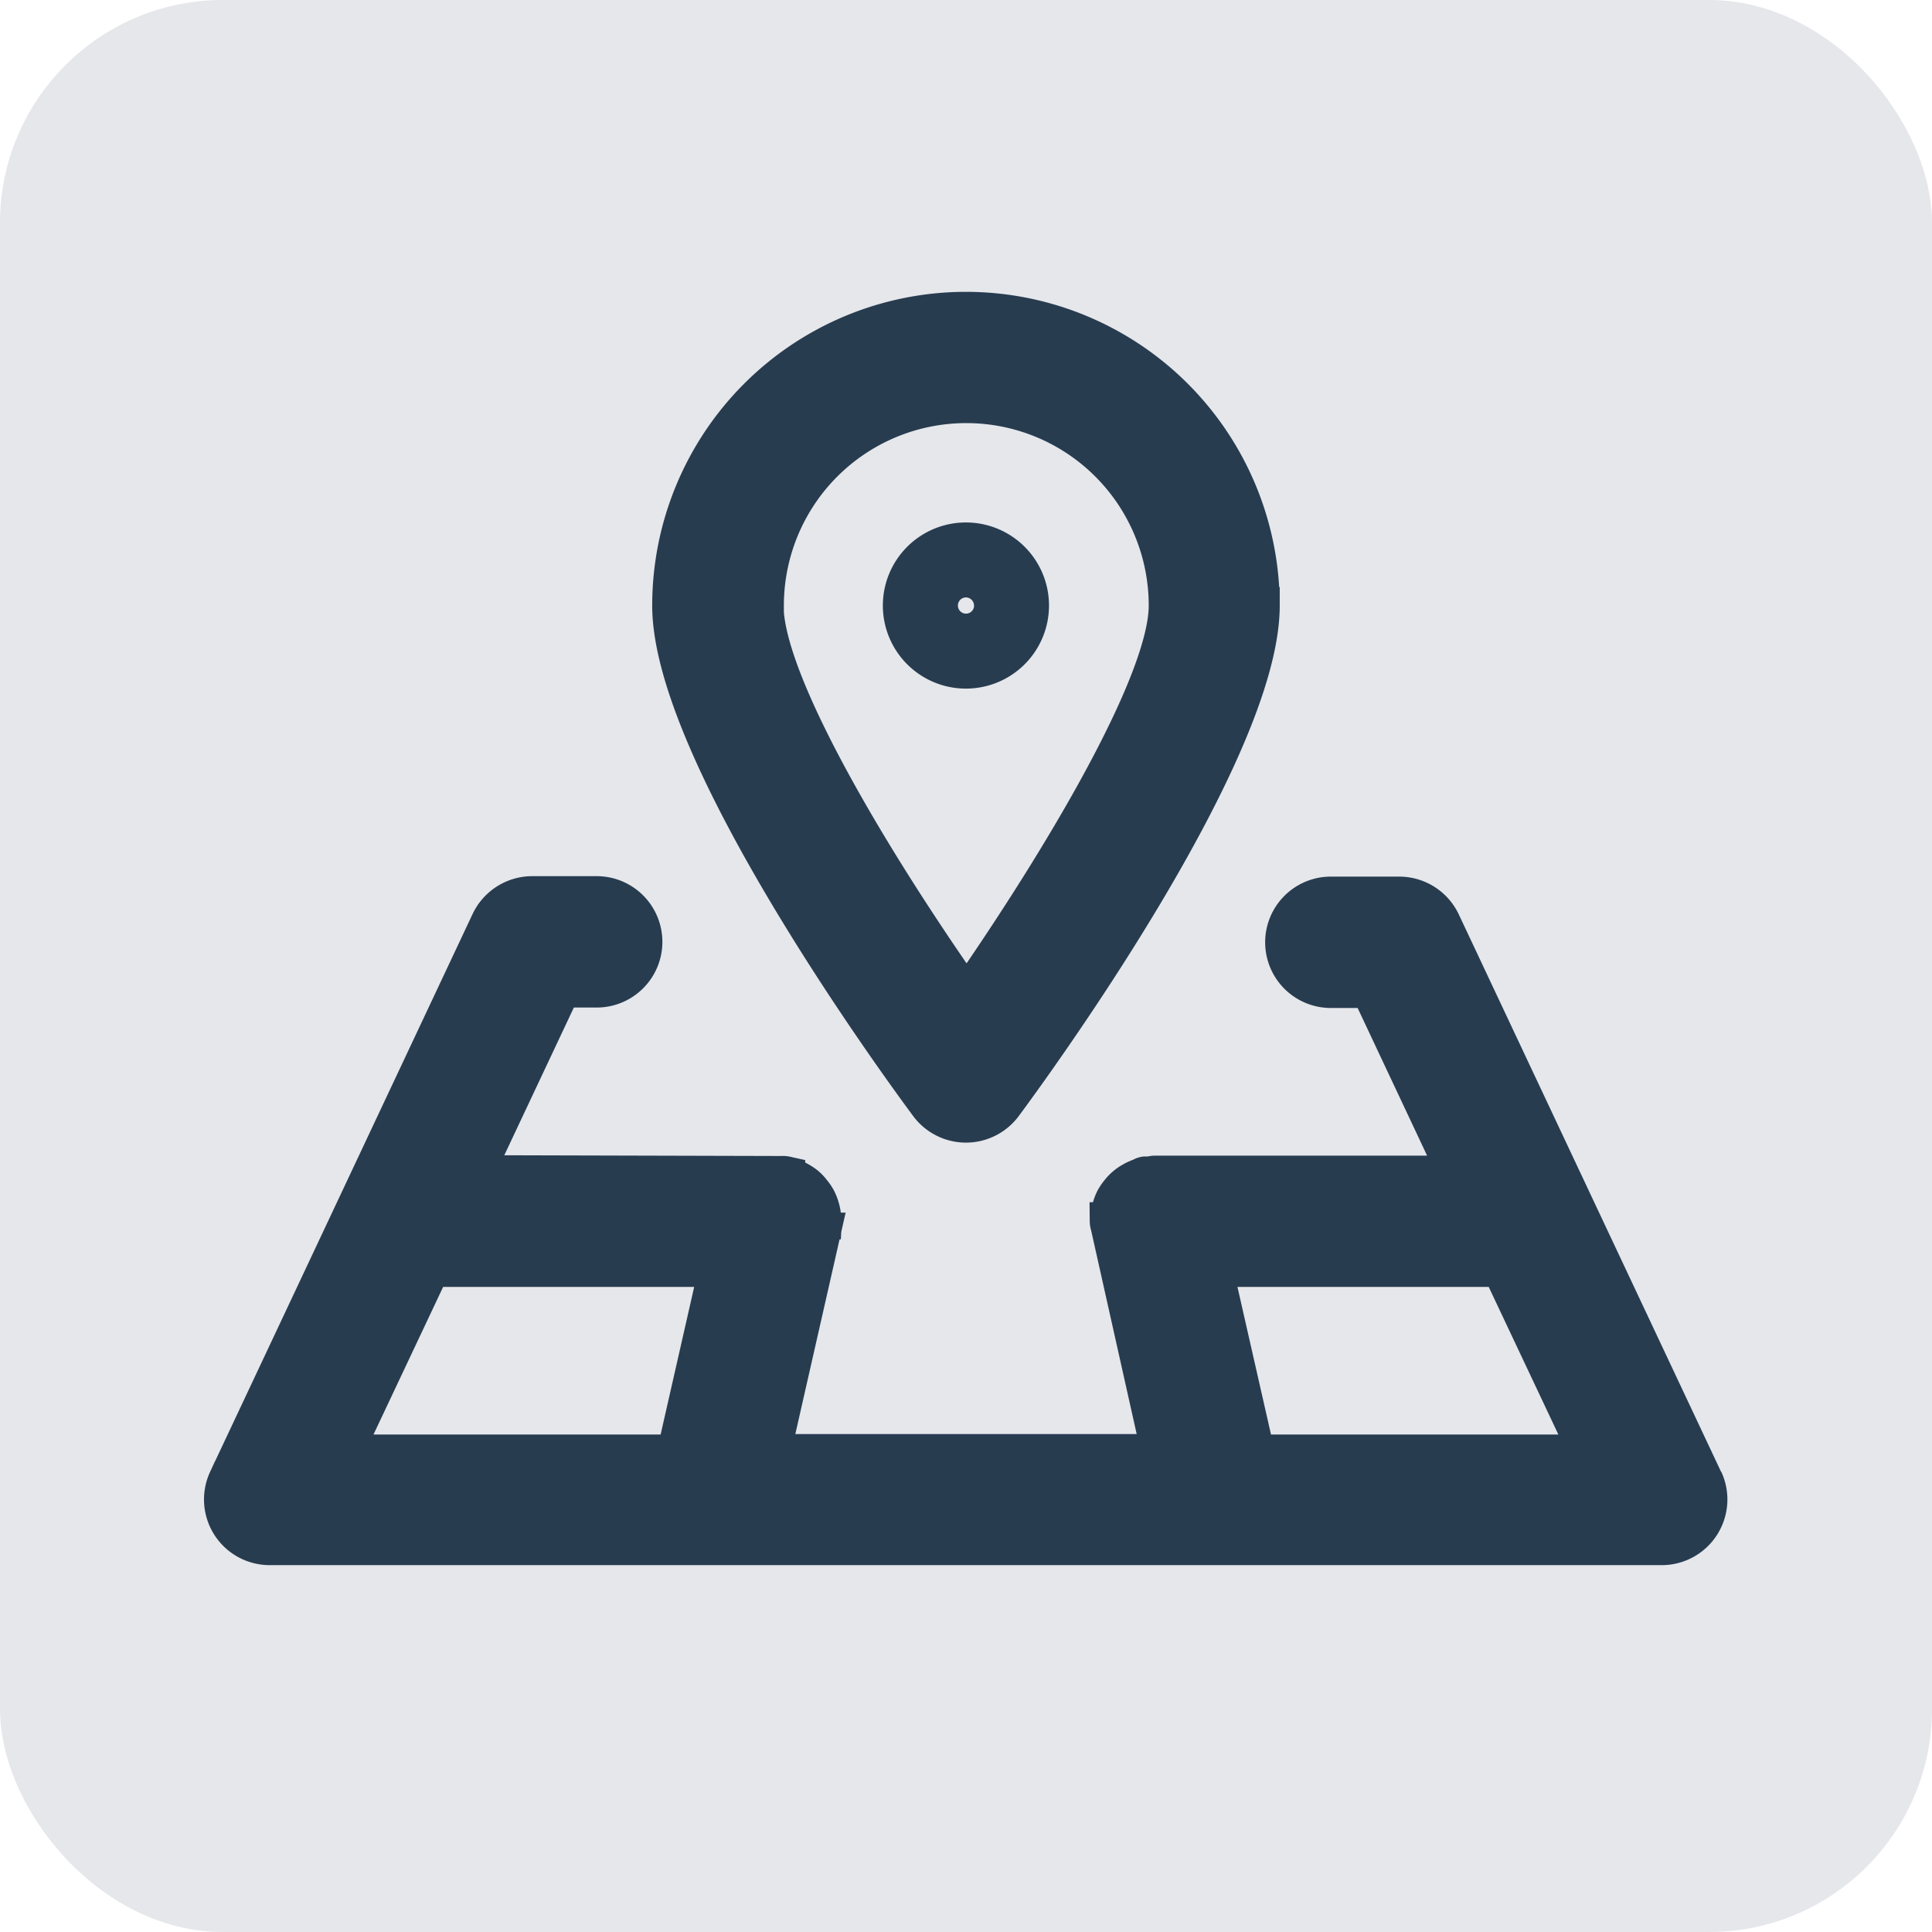 <svg xmlns="http://www.w3.org/2000/svg" width="26" height="26" viewBox="0 0 26 26">
  <g id="ico_sq_3" transform="translate(-1634 -92)">
    <rect id="사각형_213" data-name="사각형 213" width="26" height="26" rx="3" transform="translate(1634 92)" fill="#e5e7eb"/>
    <g id="그룹_616" data-name="그룹 616" transform="translate(1549.105 -398.007)">
      <path id="패스_834" data-name="패스 834" d="M107.833,513.49l-3.533-7.508a.637.637,0,0,0-.574-.364h-.921a.634.634,0,1,0,0,1.268h.519l1.17,2.487h-4.051a.186.186,0,0,0-.065.011l-.073,0a.126.126,0,0,0-.054.022.585.585,0,0,0-.116.051.573.573,0,0,0-.181.153.68.68,0,0,0-.068.1.724.724,0,0,0-.042.108.551.551,0,0,0-.024.117l-.01.065a.215.215,0,0,0,.011.066l.683,3.054H95.285l.677-2.98a.187.187,0,0,0,0-.067l.012-.073a.13.13,0,0,0-.009-.055.638.638,0,0,0-.025-.127.649.649,0,0,0-.043-.109.611.611,0,0,0-.068-.1.553.553,0,0,0-.08-.086.588.588,0,0,0-.1-.067.5.5,0,0,0-.105-.048l-.063-.025a.234.234,0,0,0-.07-.005l-4.123-.011,1.171-2.487h.466a.634.634,0,1,0,0-1.268h-.869a.638.638,0,0,0-.574.364l-3.533,7.508a.634.634,0,0,0,.574.9H107.26a.634.634,0,0,0,.573-.9ZM94.55,510.64l-.565,2.486H89.527L90.7,510.64Zm11.711,2.486H101.8l-.565-2.486h3.853Z" transform="translate(0 -3.564)" fill="#283c50" stroke="#283c50" stroke-width="0.5"/>
      <path id="패스_835" data-name="패스 835" d="M102.556,500.467a.868.868,0,1,0-.868.868A.868.868,0,0,0,102.556,500.467Zm-.508,0a.359.359,0,1,1-.359-.359A.36.36,0,0,1,102.047,500.467Z" transform="translate(-3.794 -2.311)" fill="#283c50" stroke="#283c50" stroke-width="0.5"/>
      <path id="패스_836" data-name="패스 836" d="M101.377,507.134a.636.636,0,0,0,.509-.255c.355-.478,3.464-4.727,3.464-6.722a3.972,3.972,0,0,0-7.945,0c0,2,3.109,6.244,3.464,6.722A.636.636,0,0,0,101.377,507.134Zm-2.7-6.978a2.7,2.7,0,0,1,5.41,0c0,1.013-1.374,3.344-2.7,5.255C100.046,503.5,98.673,501.169,98.673,500.156Z" transform="translate(-3.483 -2)" fill="#283c50" stroke="#283c50" stroke-width="0.5"/>
    </g>
  </g>
</svg>
